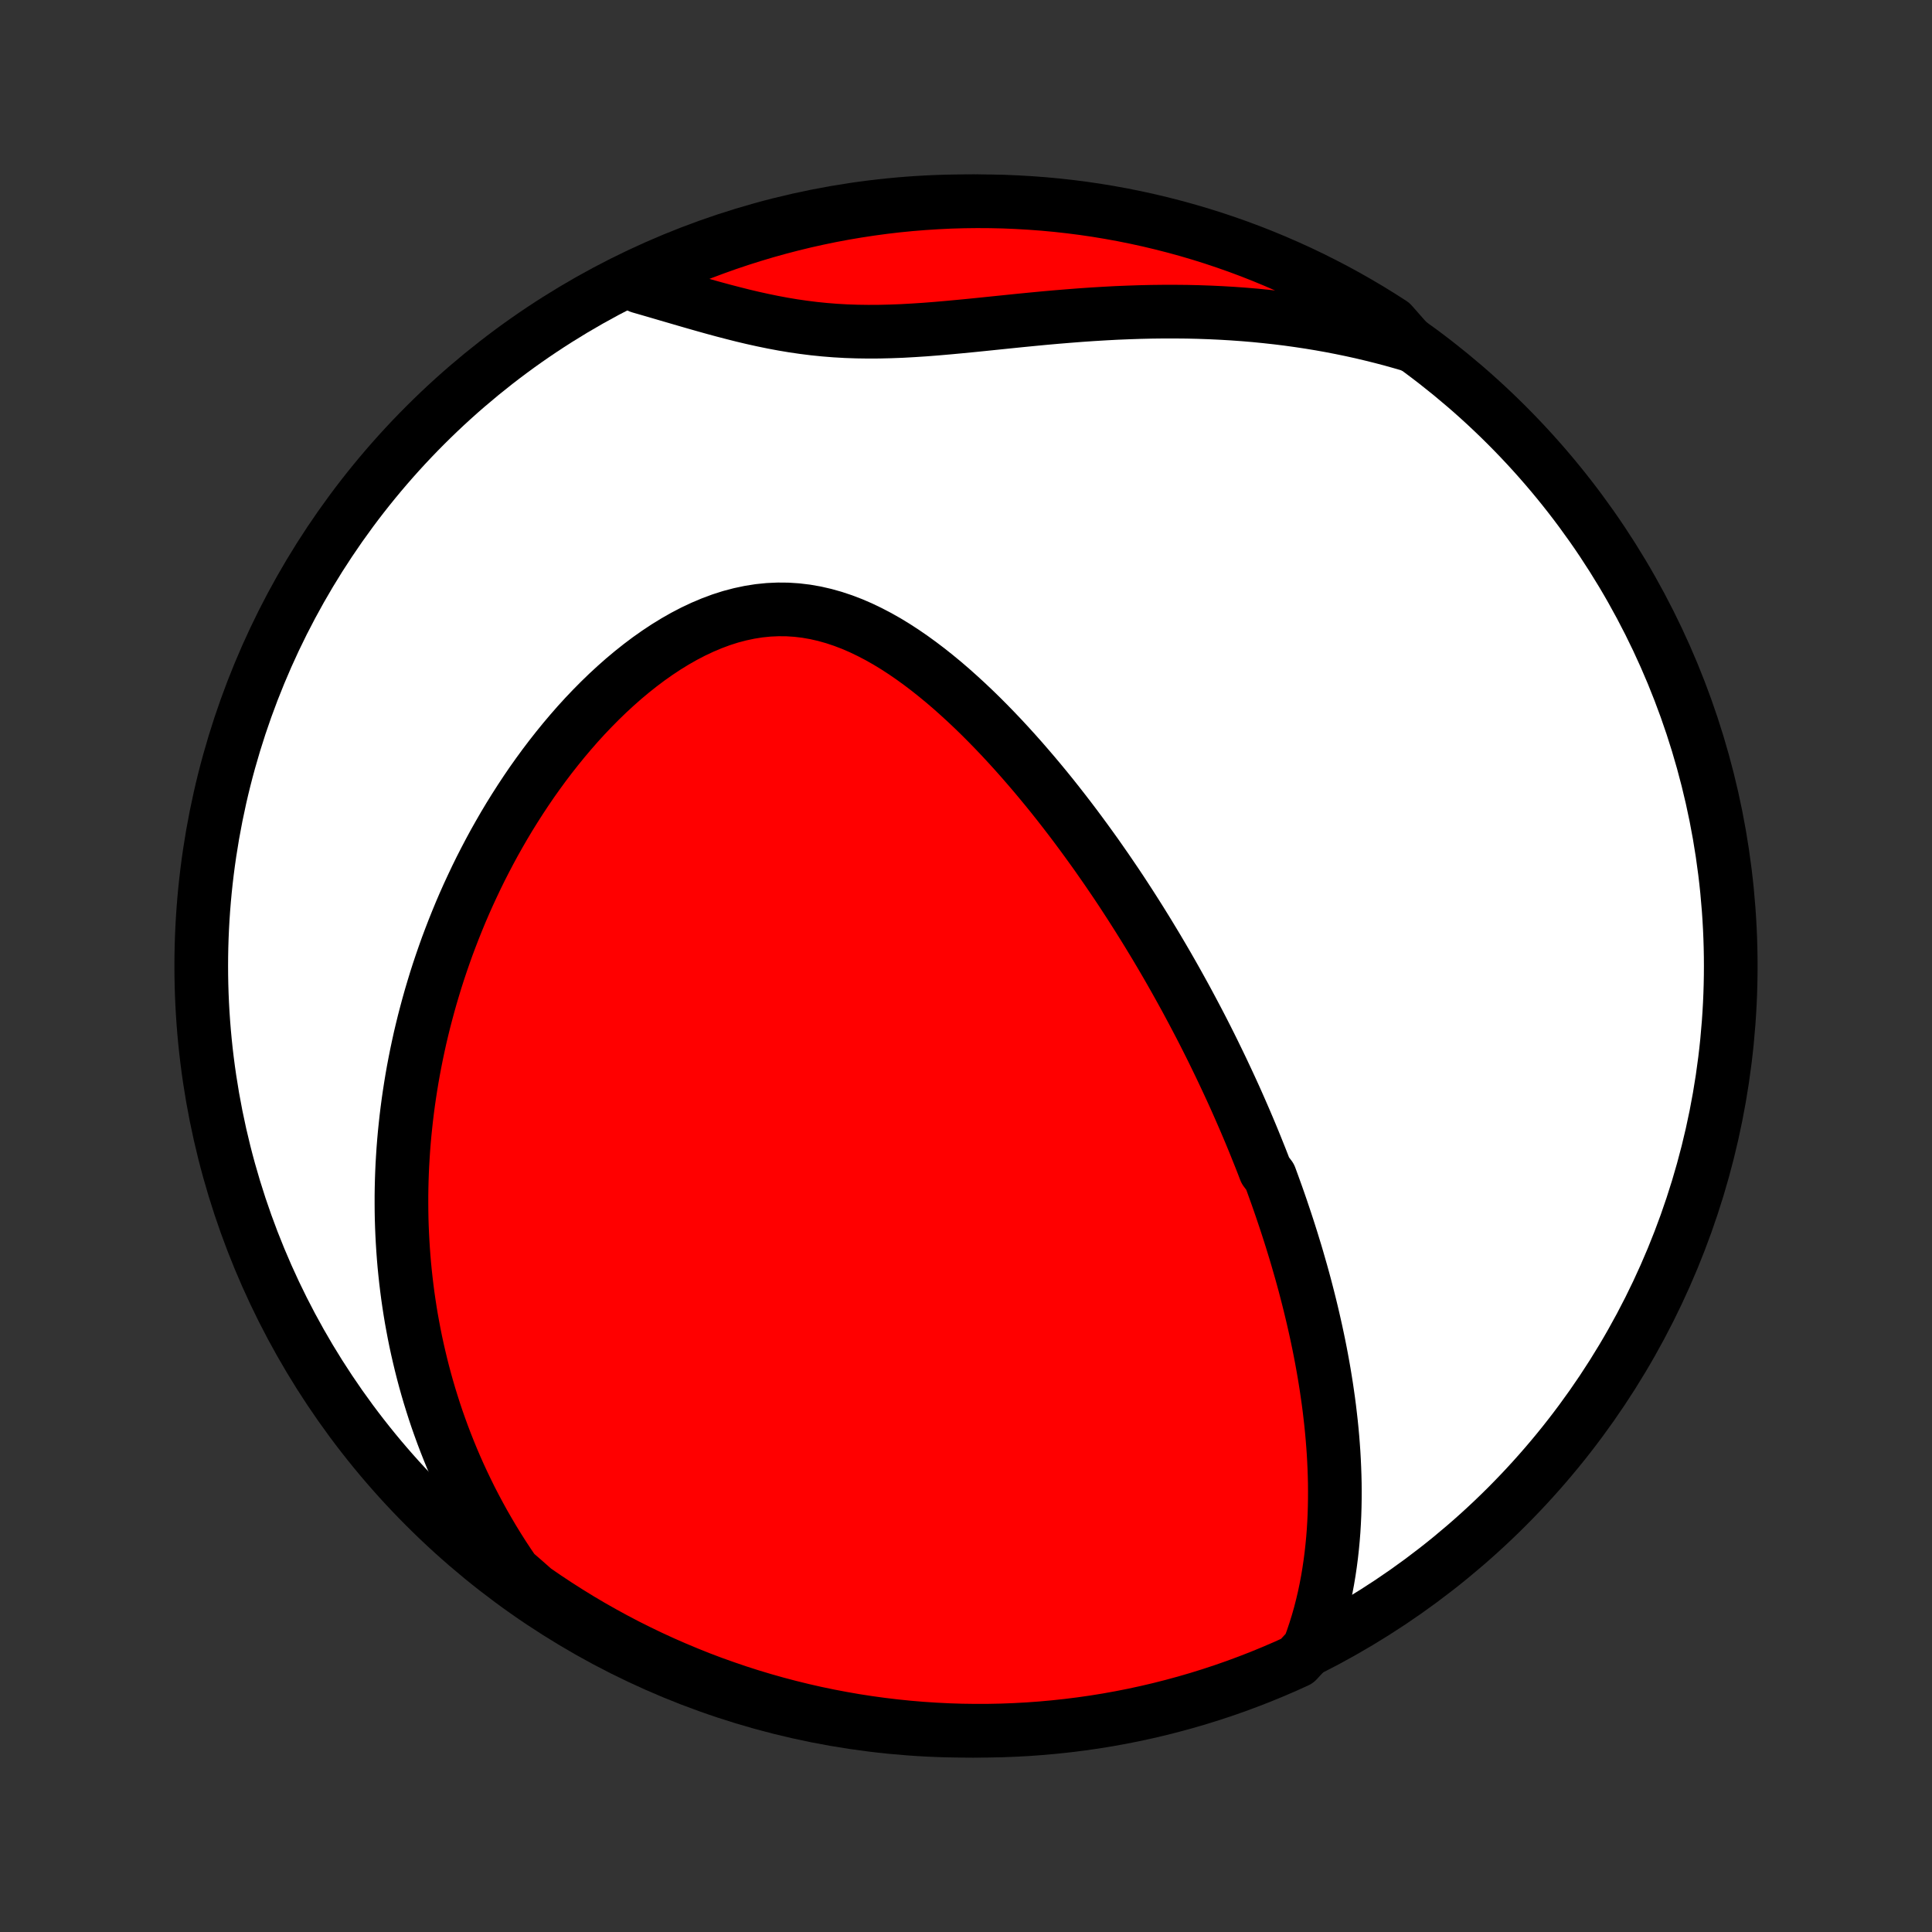 <?xml version="1.0" encoding="utf-8" standalone="no"?>
<!DOCTYPE svg PUBLIC "-//W3C//DTD SVG 1.1//EN"
  "http://www.w3.org/Graphics/SVG/1.1/DTD/svg11.dtd">
<!-- Created with matplotlib (http://matplotlib.org/) -->
<svg height="72pt" version="1.1" viewBox="0 0 72 72" width="72pt" xmlns="http://www.w3.org/2000/svg" xmlns:xlink="http://www.w3.org/1999/xlink">
 <rect x="0" y="0" width="72" height="72" fill="#333333" stroke="none"/>
 <defs>
  <style type="text/css">
*{stroke-linecap:butt;stroke-linejoin:round;}
  </style>
 </defs>
 <g id="figure_1">
  <g id="patch_1">
   <path d="
M0 72
L72 72
L72 0
L0 0
z
" style="fill:none;"/>
  </g>
  <g id="axes_1">
   <g id="PatchCollection_1">
    <defs>
     <path d="
M36 -7.5
C43.558 -7.5 50.808 -10.503 56.153 -15.848
C61.497 -21.192 64.5 -28.442 64.5 -36
C64.5 -43.558 61.497 -50.808 56.153 -56.153
C50.808 -61.497 43.558 -64.5 36 -64.5
C28.442 -64.5 21.192 -61.497 15.848 -56.153
C10.503 -50.808 7.5 -43.558 7.5 -36
C7.5 -28.442 10.503 -21.192 15.848 -15.848
C21.192 -10.503 28.442 -7.5 36 -7.5
z
" id="C0_0_a811fe30f3"/>
     <path d="
M48.78 -10.576
L48.898 -10.895
L49.005 -11.213
L49.104 -11.53
L49.194 -11.847
L49.275 -12.163
L49.349 -12.478
L49.415 -12.792
L49.474 -13.104
L49.526 -13.415
L49.572 -13.725
L49.612 -14.033
L49.646 -14.339
L49.675 -14.643
L49.699 -14.946
L49.717 -15.246
L49.731 -15.545
L49.74 -15.842
L49.745 -16.137
L49.746 -16.43
L49.744 -16.721
L49.737 -17.009
L49.727 -17.296
L49.714 -17.581
L49.698 -17.864
L49.678 -18.144
L49.656 -18.423
L49.631 -18.7
L49.603 -18.975
L49.572 -19.248
L49.54 -19.519
L49.505 -19.788
L49.467 -20.055
L49.428 -20.321
L49.386 -20.585
L49.343 -20.847
L49.297 -21.108
L49.25 -21.367
L49.201 -21.624
L49.15 -21.88
L49.097 -22.134
L49.043 -22.387
L48.987 -22.638
L48.93 -22.888
L48.871 -23.137
L48.811 -23.384
L48.749 -23.631
L48.686 -23.876
L48.622 -24.12
L48.556 -24.363
L48.489 -24.605
L48.42 -24.845
L48.351 -25.085
L48.28 -25.325
L48.207 -25.563
L48.134 -25.801
L48.059 -26.038
L47.983 -26.274
L47.906 -26.509
L47.827 -26.744
L47.748 -26.979
L47.667 -27.213
L47.585 -27.447
L47.501 -27.68
L47.417 -27.913
L47.331 -28.146
L47.155 -28.378
L47.066 -28.611
L46.975 -28.843
L46.882 -29.075
L46.789 -29.307
L46.694 -29.539
L46.598 -29.772
L46.5 -30.004
L46.401 -30.237
L46.3 -30.469
L46.198 -30.703
L46.095 -30.936
L45.99 -31.17
L45.883 -31.404
L45.775 -31.638
L45.665 -31.873
L45.554 -32.109
L45.441 -32.345
L45.326 -32.582
L45.21 -32.82
L45.092 -33.058
L44.972 -33.297
L44.85 -33.537
L44.726 -33.778
L44.6 -34.019
L44.472 -34.261
L44.342 -34.505
L44.211 -34.749
L44.076 -34.995
L43.94 -35.241
L43.802 -35.488
L43.661 -35.737
L43.518 -35.987
L43.372 -36.238
L43.224 -36.49
L43.074 -36.743
L42.92 -36.997
L42.765 -37.253
L42.606 -37.51
L42.445 -37.768
L42.281 -38.027
L42.114 -38.288
L41.944 -38.55
L41.772 -38.813
L41.596 -39.077
L41.416 -39.342
L41.234 -39.609
L41.048 -39.876
L40.86 -40.145
L40.667 -40.414
L40.471 -40.685
L40.272 -40.956
L40.069 -41.229
L39.863 -41.501
L39.652 -41.775
L39.438 -42.049
L39.221 -42.323
L38.999 -42.597
L38.773 -42.871
L38.543 -43.146
L38.309 -43.419
L38.071 -43.693
L37.829 -43.965
L37.583 -44.236
L37.333 -44.506
L37.078 -44.774
L36.819 -45.04
L36.556 -45.304
L36.288 -45.565
L36.016 -45.822
L35.739 -46.076
L35.459 -46.326
L35.174 -46.571
L34.884 -46.81
L34.59 -47.044
L34.292 -47.27
L33.989 -47.49
L33.682 -47.701
L33.371 -47.903
L33.056 -48.095
L32.736 -48.276
L32.412 -48.445
L32.085 -48.602
L31.754 -48.745
L31.419 -48.873
L31.08 -48.986
L30.739 -49.082
L30.395 -49.161
L30.047 -49.222
L29.698 -49.264
L29.347 -49.287
L28.994 -49.29
L28.641 -49.274
L28.287 -49.238
L27.933 -49.182
L27.579 -49.107
L27.226 -49.014
L26.875 -48.902
L26.526 -48.772
L26.18 -48.626
L25.836 -48.464
L25.496 -48.287
L25.16 -48.096
L24.828 -47.892
L24.5 -47.675
L24.178 -47.448
L23.86 -47.209
L23.548 -46.961
L23.242 -46.705
L22.941 -46.439
L22.646 -46.167
L22.358 -45.888
L22.075 -45.602
L21.799 -45.312
L21.529 -45.016
L21.266 -44.715
L21.009 -44.411
L20.759 -44.103
L20.515 -43.793
L20.277 -43.479
L20.046 -43.163
L19.821 -42.846
L19.603 -42.526
L19.391 -42.205
L19.185 -41.883
L18.985 -41.561
L18.791 -41.237
L18.604 -40.913
L18.422 -40.59
L18.246 -40.265
L18.076 -39.941
L17.911 -39.618
L17.752 -39.294
L17.599 -38.971
L17.45 -38.649
L17.307 -38.328
L17.169 -38.007
L17.037 -37.687
L16.909 -37.368
L16.786 -37.05
L16.667 -36.733
L16.554 -36.417
L16.445 -36.102
L16.34 -35.788
L16.24 -35.476
L16.145 -35.164
L16.053 -34.854
L15.966 -34.545
L15.883 -34.237
L15.803 -33.93
L15.728 -33.625
L15.656 -33.321
L15.589 -33.017
L15.525 -32.715
L15.465 -32.414
L15.408 -32.114
L15.355 -31.815
L15.306 -31.517
L15.26 -31.221
L15.217 -30.925
L15.178 -30.63
L15.142 -30.336
L15.11 -30.043
L15.08 -29.75
L15.054 -29.459
L15.031 -29.168
L15.012 -28.877
L14.995 -28.588
L14.982 -28.299
L14.972 -28.011
L14.965 -27.723
L14.961 -27.436
L14.961 -27.149
L14.963 -26.863
L14.968 -26.576
L14.977 -26.291
L14.989 -26.005
L15.004 -25.72
L15.022 -25.435
L15.043 -25.15
L15.067 -24.865
L15.095 -24.58
L15.126 -24.295
L15.16 -24.01
L15.197 -23.725
L15.238 -23.44
L15.282 -23.154
L15.329 -22.869
L15.381 -22.583
L15.435 -22.297
L15.493 -22.01
L15.555 -21.723
L15.621 -21.436
L15.69 -21.148
L15.763 -20.859
L15.84 -20.57
L15.921 -20.281
L16.006 -19.991
L16.096 -19.7
L16.189 -19.409
L16.287 -19.116
L16.39 -18.824
L16.497 -18.53
L16.609 -18.236
L16.726 -17.94
L16.847 -17.645
L16.974 -17.348
L17.106 -17.05
L17.244 -16.752
L17.387 -16.453
L17.535 -16.152
L17.69 -15.852
L17.851 -15.55
L18.017 -15.248
L18.191 -14.945
L18.37 -14.641
L18.557 -14.336
L18.75 -14.031
L18.951 -13.726
L19.159 -13.42
L19.512 -13.114
L19.92 -12.754
L20.333 -12.47
L20.751 -12.193
L21.174 -11.923
L21.601 -11.66
L22.032 -11.405
L22.468 -11.158
L22.907 -10.918
L23.351 -10.685
L23.799 -10.461
L24.25 -10.244
L24.705 -10.035
L25.164 -9.834
L25.625 -9.641
L26.09 -9.455
L26.558 -9.278
L27.029 -9.11
L27.502 -8.949
L27.978 -8.796
L28.457 -8.652
L28.938 -8.516
L29.421 -8.389
L29.905 -8.27
L30.392 -8.159
L30.881 -8.057
L31.371 -7.964
L31.862 -7.878
L32.355 -7.802
L32.849 -7.734
L33.344 -7.675
L33.84 -7.624
L34.336 -7.582
L34.833 -7.549
L35.33 -7.524
L35.827 -7.508
L36.325 -7.501
L36.822 -7.502
L37.319 -7.512
L37.816 -7.531
L38.312 -7.558
L38.807 -7.594
L39.302 -7.639
L39.795 -7.692
L40.288 -7.754
L40.779 -7.824
L41.268 -7.903
L41.756 -7.991
L42.242 -8.087
L42.727 -8.192
L43.209 -8.305
L43.689 -8.427
L44.167 -8.557
L44.642 -8.695
L45.115 -8.842
L45.585 -8.997
L46.052 -9.16
L46.516 -9.332
L46.977 -9.511
L47.434 -9.699
L47.888 -9.894
L48.338 -10.098
z
" id="C0_1_da4b0eaa35"/>
     <path d="
M52.583 -59.134
L52.221 -59.24
L51.855 -59.343
L51.485 -59.44
L51.112 -59.533
L50.736 -59.622
L50.355 -59.706
L49.971 -59.785
L49.584 -59.86
L49.193 -59.93
L48.798 -59.995
L48.4 -60.055
L47.998 -60.111
L47.592 -60.161
L47.183 -60.206
L46.771 -60.247
L46.356 -60.282
L45.937 -60.312
L45.515 -60.337
L45.09 -60.357
L44.662 -60.372
L44.232 -60.382
L43.798 -60.386
L43.363 -60.386
L42.924 -60.381
L42.484 -60.371
L42.042 -60.356
L41.597 -60.338
L41.152 -60.314
L40.705 -60.287
L40.257 -60.256
L39.808 -60.221
L39.358 -60.184
L38.908 -60.144
L38.459 -60.101
L38.01 -60.057
L37.561 -60.011
L37.113 -59.965
L36.667 -59.919
L36.223 -59.874
L35.78 -59.831
L35.34 -59.79
L34.903 -59.752
L34.468 -59.718
L34.037 -59.69
L33.609 -59.666
L33.185 -59.65
L32.766 -59.64
L32.35 -59.638
L31.938 -59.644
L31.531 -59.658
L31.128 -59.681
L30.729 -59.713
L30.334 -59.753
L29.944 -59.802
L29.558 -59.858
L29.176 -59.922
L28.797 -59.993
L28.423 -60.07
L28.052 -60.152
L27.684 -60.239
L27.32 -60.331
L26.959 -60.425
L26.601 -60.522
L26.247 -60.621
L25.895 -60.721
L25.546 -60.822
L25.2 -60.923
L24.856 -61.023
L24.516 -61.123
L24.178 -61.221
L23.842 -61.318
L23.877 -61.412
L24.328 -61.793
L24.784 -62.001
L25.243 -62.2
L25.705 -62.392
L26.171 -62.576
L26.639 -62.751
L27.11 -62.919
L27.584 -63.078
L28.061 -63.229
L28.54 -63.372
L29.021 -63.506
L29.504 -63.632
L29.989 -63.75
L30.477 -63.859
L30.965 -63.96
L31.456 -64.052
L31.947 -64.135
L32.44 -64.21
L32.934 -64.277
L33.429 -64.335
L33.925 -64.384
L34.421 -64.424
L34.918 -64.456
L35.416 -64.48
L35.913 -64.494
L36.41 -64.5
L36.908 -64.497
L37.405 -64.486
L37.901 -64.465
L38.397 -64.436
L38.892 -64.399
L39.387 -64.353
L39.88 -64.298
L40.372 -64.235
L40.863 -64.163
L41.352 -64.082
L41.84 -63.993
L42.326 -63.895
L42.81 -63.789
L43.292 -63.674
L43.772 -63.551
L44.249 -63.42
L44.724 -63.28
L45.196 -63.132
L45.666 -62.975
L46.132 -62.811
L46.596 -62.638
L47.056 -62.457
L47.512 -62.268
L47.966 -62.071
L48.415 -61.867
L48.861 -61.654
L49.303 -61.433
L49.741 -61.205
L50.175 -60.969
L50.604 -60.725
L51.029 -60.474
L51.449 -60.215
L51.865 -59.949
z
" id="C0_2_fc57fc9b96"/>
    </defs>
    <g clip-path="url(#p1bffca34e9)">
     <use style="fill:#ffffff;stroke:#000000;stroke-width:2.0;" x="0.0" xlink:href="#C0_0_a811fe30f3" y="72.0"/>
    </g>
    <g clip-path="url(#p1bffca34e9)">
     <use style="fill:#ff0000;stroke:#000000;stroke-width:2.0;" x="0.0" xlink:href="#C0_1_da4b0eaa35" y="72.0"/>
    </g>
    <g clip-path="url(#p1bffca34e9)">
     <use style="fill:#ff0000;stroke:#000000;stroke-width:2.0;" x="0.0" xlink:href="#C0_2_fc57fc9b96" y="72.0"/>
    </g>
   </g>
  </g>
 </g>
 <defs>
  <clipPath id="p1bffca34e9">
   <rect height="72.0" width="72.0" x="0.0" y="0.0"/>
  </clipPath>
 </defs>
</svg>
